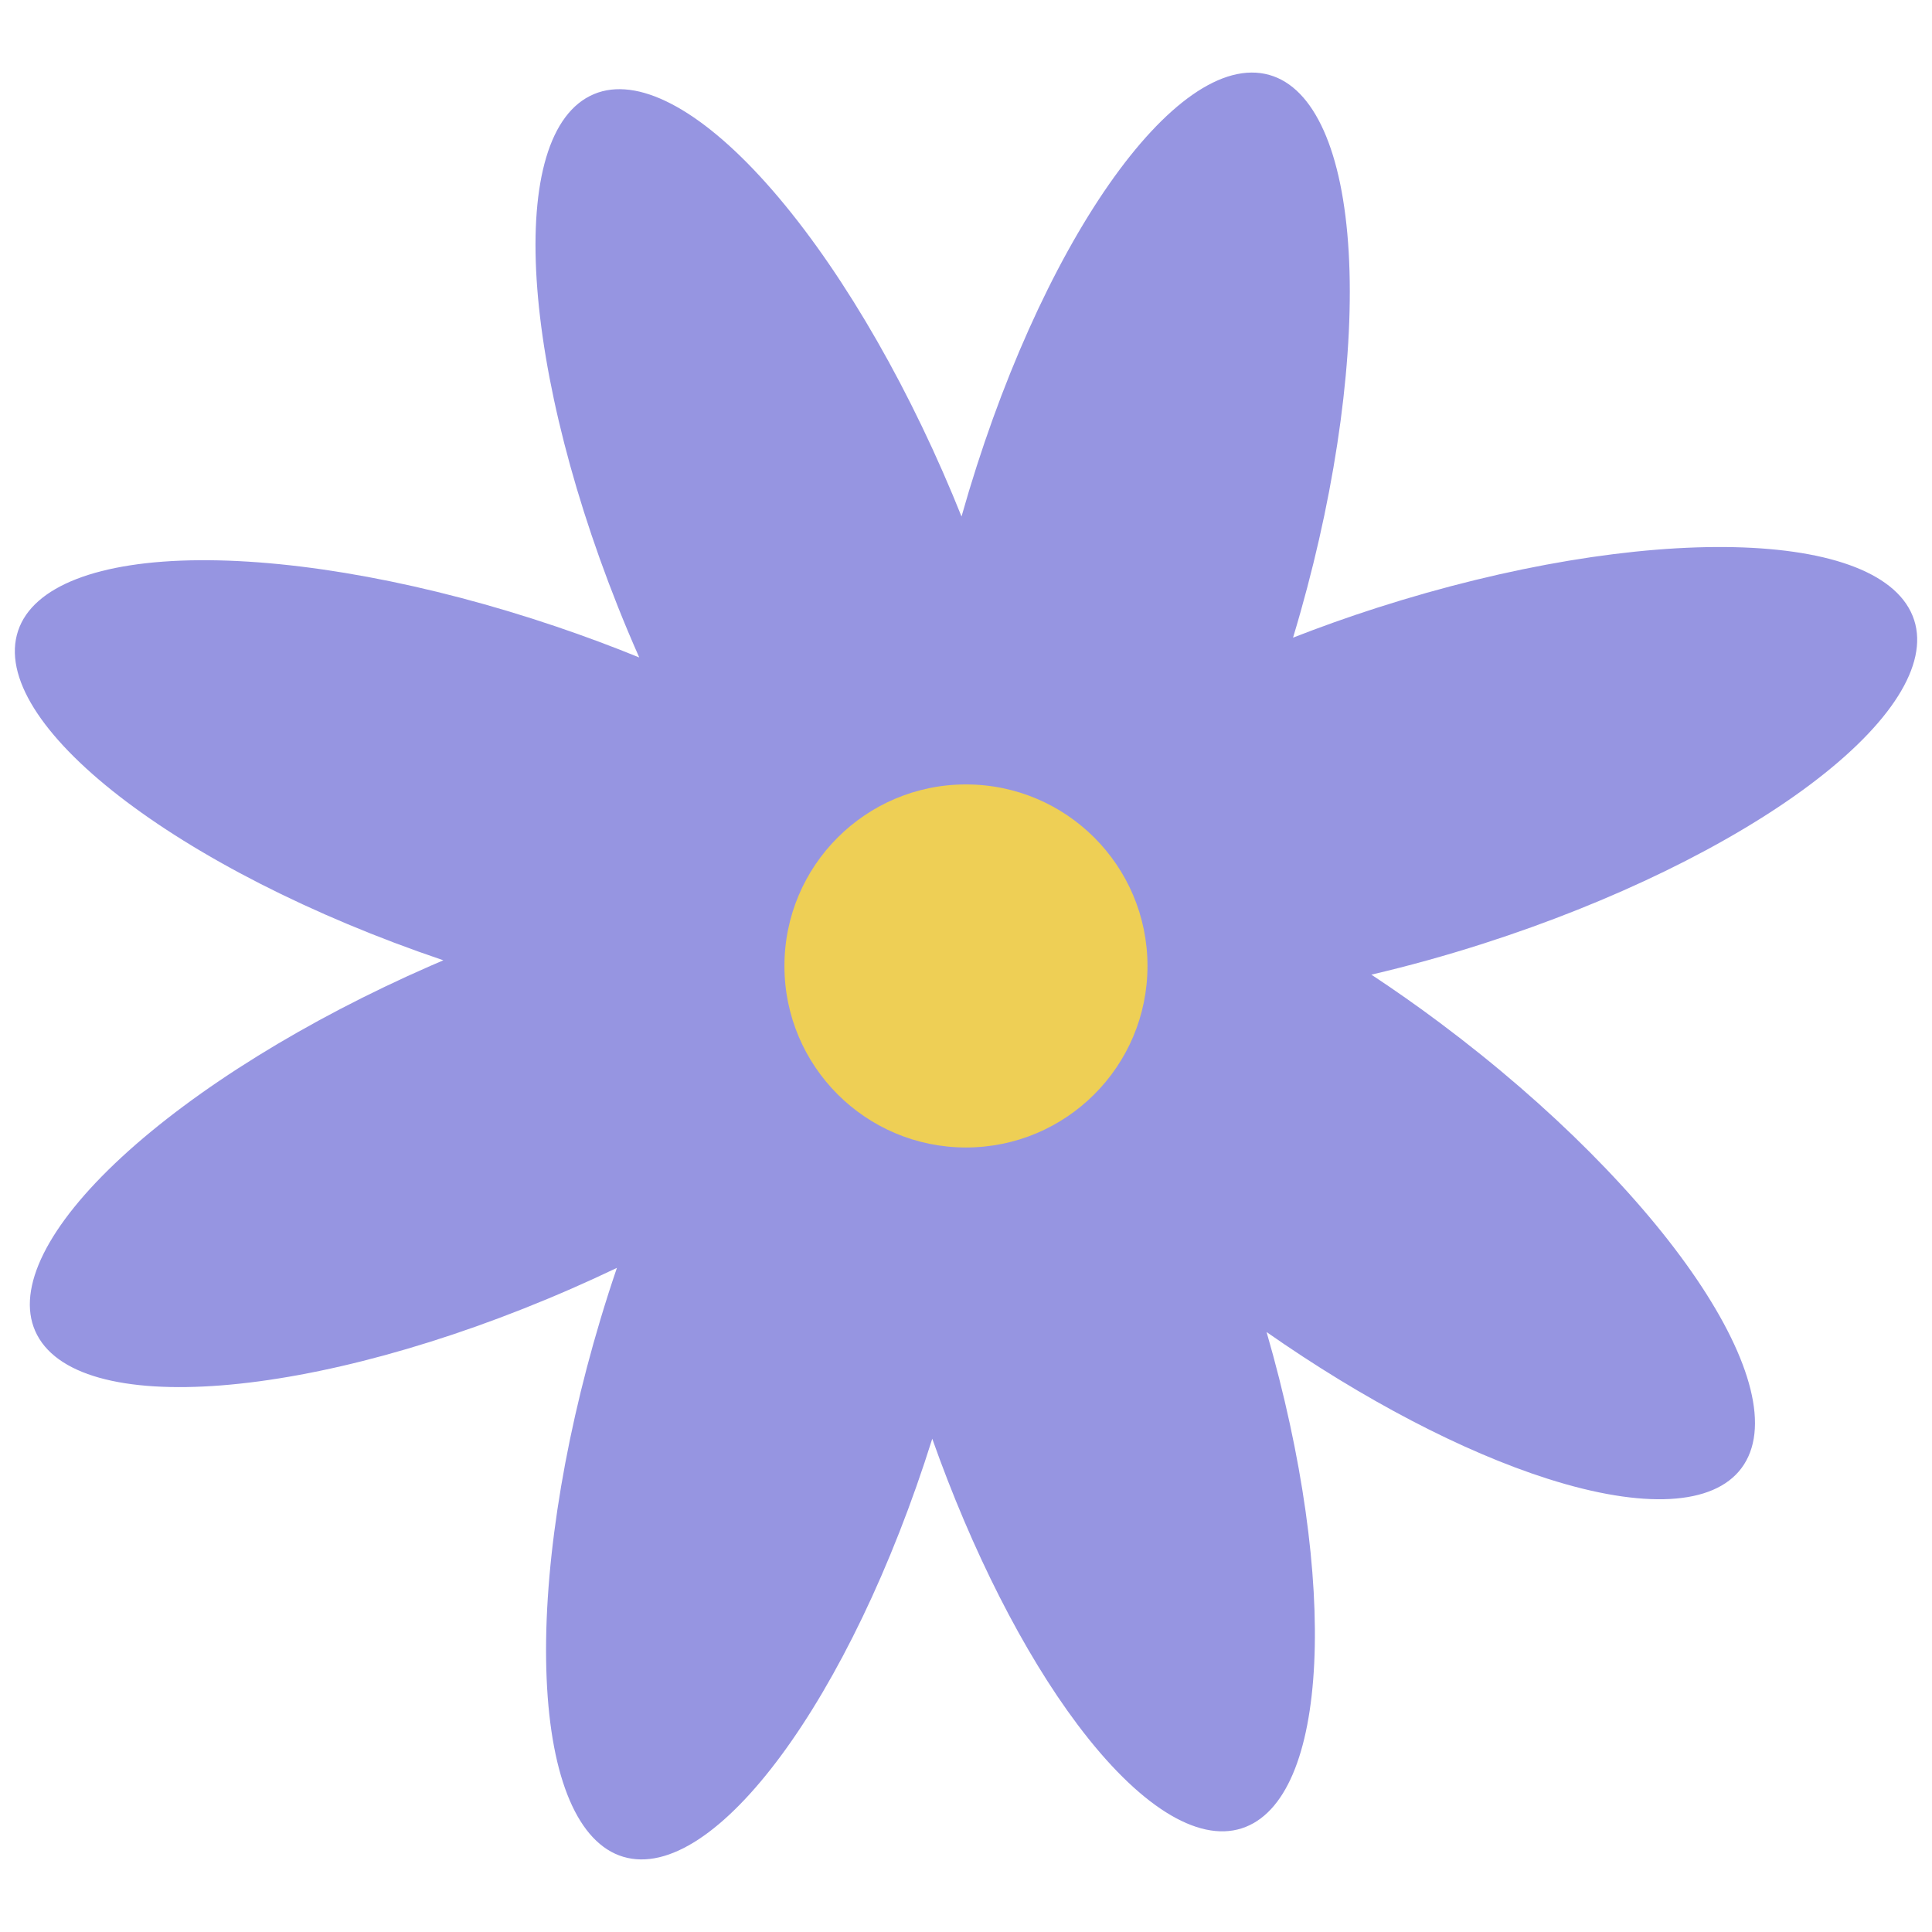 <svg xmlns="http://www.w3.org/2000/svg" xmlns:xlink="http://www.w3.org/1999/xlink" version="1.1" width="256" height="256" viewBox="0 0 256 256" xml:space="preserve">
<desc>Created with Fabric.js 1.7.22</desc>
<defs>
</defs>
<g transform="translate(128 128) scale(0.72 0.72)" style="">
	<g style="stroke: none; stroke-width: 0; stroke-dasharray: none; stroke-linecap: butt; stroke-linejoin: miter; stroke-miterlimit: 10; fill: none; fill-rule: nonzero; opacity: 1;" transform="translate(-175.05 -175.05) scale(3.89 3.89)" >
	<path d="M 64.415 28.063 c -1.345 0.432 -2.662 0.903 -3.943 1.403 c 0.121 -0.401 0.24 -0.806 0.355 -1.214 c 1.735 -6.137 2.554 -12.262 2.278 -17.027 c -0.277 -4.765 -1.627 -7.78 -3.753 -8.381 c -4.428 -1.252 -10.946 8.092 -14.559 20.873 c -0.002 0.006 -0.003 0.012 -0.005 0.018 c -0.135 -0.338 -0.274 -0.677 -0.416 -1.017 c -2.462 -5.884 -5.634 -11.187 -8.816 -14.744 S 29.44 2.897 27.402 3.75 c -4.245 1.777 -3.529 13.149 1.599 25.401 c 0.176 0.421 0.357 0.837 0.54 1.252 c -1.264 -0.515 -2.578 -1.006 -3.933 -1.464 c -6.041 -2.044 -12.116 -3.172 -16.889 -3.136 c -4.773 0.035 -7.852 1.232 -8.56 3.325 c -1.475 4.36 7.527 11.344 20.107 15.599 c 0.003 0.001 0.006 0.002 0.008 0.003 c -0.205 0.087 -0.41 0.176 -0.616 0.266 c -5.844 2.555 -11.097 5.809 -14.603 9.047 c -3.506 3.238 -4.979 6.195 -4.093 8.22 c 1.844 4.217 13.203 3.323 25.372 -1.997 c 0.727 -0.318 1.445 -0.647 2.151 -0.985 c -0.271 0.795 -0.531 1.607 -0.779 2.433 c -1.832 6.109 -2.748 12.22 -2.546 16.989 c 0.201 4.769 1.504 7.805 3.621 8.439 c 4.307 1.292 10.77 -7.504 14.623 -19.777 c 1.881 5.317 4.314 10.118 6.876 13.528 c 2.867 3.816 5.66 5.58 7.764 4.904 c 4.153 -1.334 4.601 -11.64 1.176 -23.48 c 4.568 3.194 9.275 5.659 13.297 6.941 c 4.547 1.449 7.846 1.269 9.169 -0.5 c 2.756 -3.685 -3.633 -13.119 -14.269 -21.072 c -1.069 -0.8 -2.153 -1.559 -3.239 -2.277 c 1.735 -0.405 3.522 -0.898 5.334 -1.481 c 6.072 -1.951 11.627 -4.657 15.443 -7.524 c 3.816 -2.867 5.58 -5.66 4.904 -7.764 C 88.451 24.26 77.06 24.001 64.415 28.063 z" style="stroke: none; stroke-width: 1; stroke-dasharray: none; stroke-linecap: butt; stroke-linejoin: miter; stroke-miterlimit: 10; fill: rgb(150,149,225); fill-rule: nonzero; opacity: 1;" transform=" matrix(1 0 0 1 0 0) " stroke-linecap="round" />
	<circle cx="44.998" cy="44.998" r="8.588" style="stroke: none; stroke-width: 1; stroke-dasharray: none; stroke-linecap: butt; stroke-linejoin: miter; stroke-miterlimit: 10; fill: rgb(238,207,85); fill-rule: nonzero; opacity: 1;" transform="  matrix(1 0 0 1 0 0) "/>
</g>
</g>
</svg>